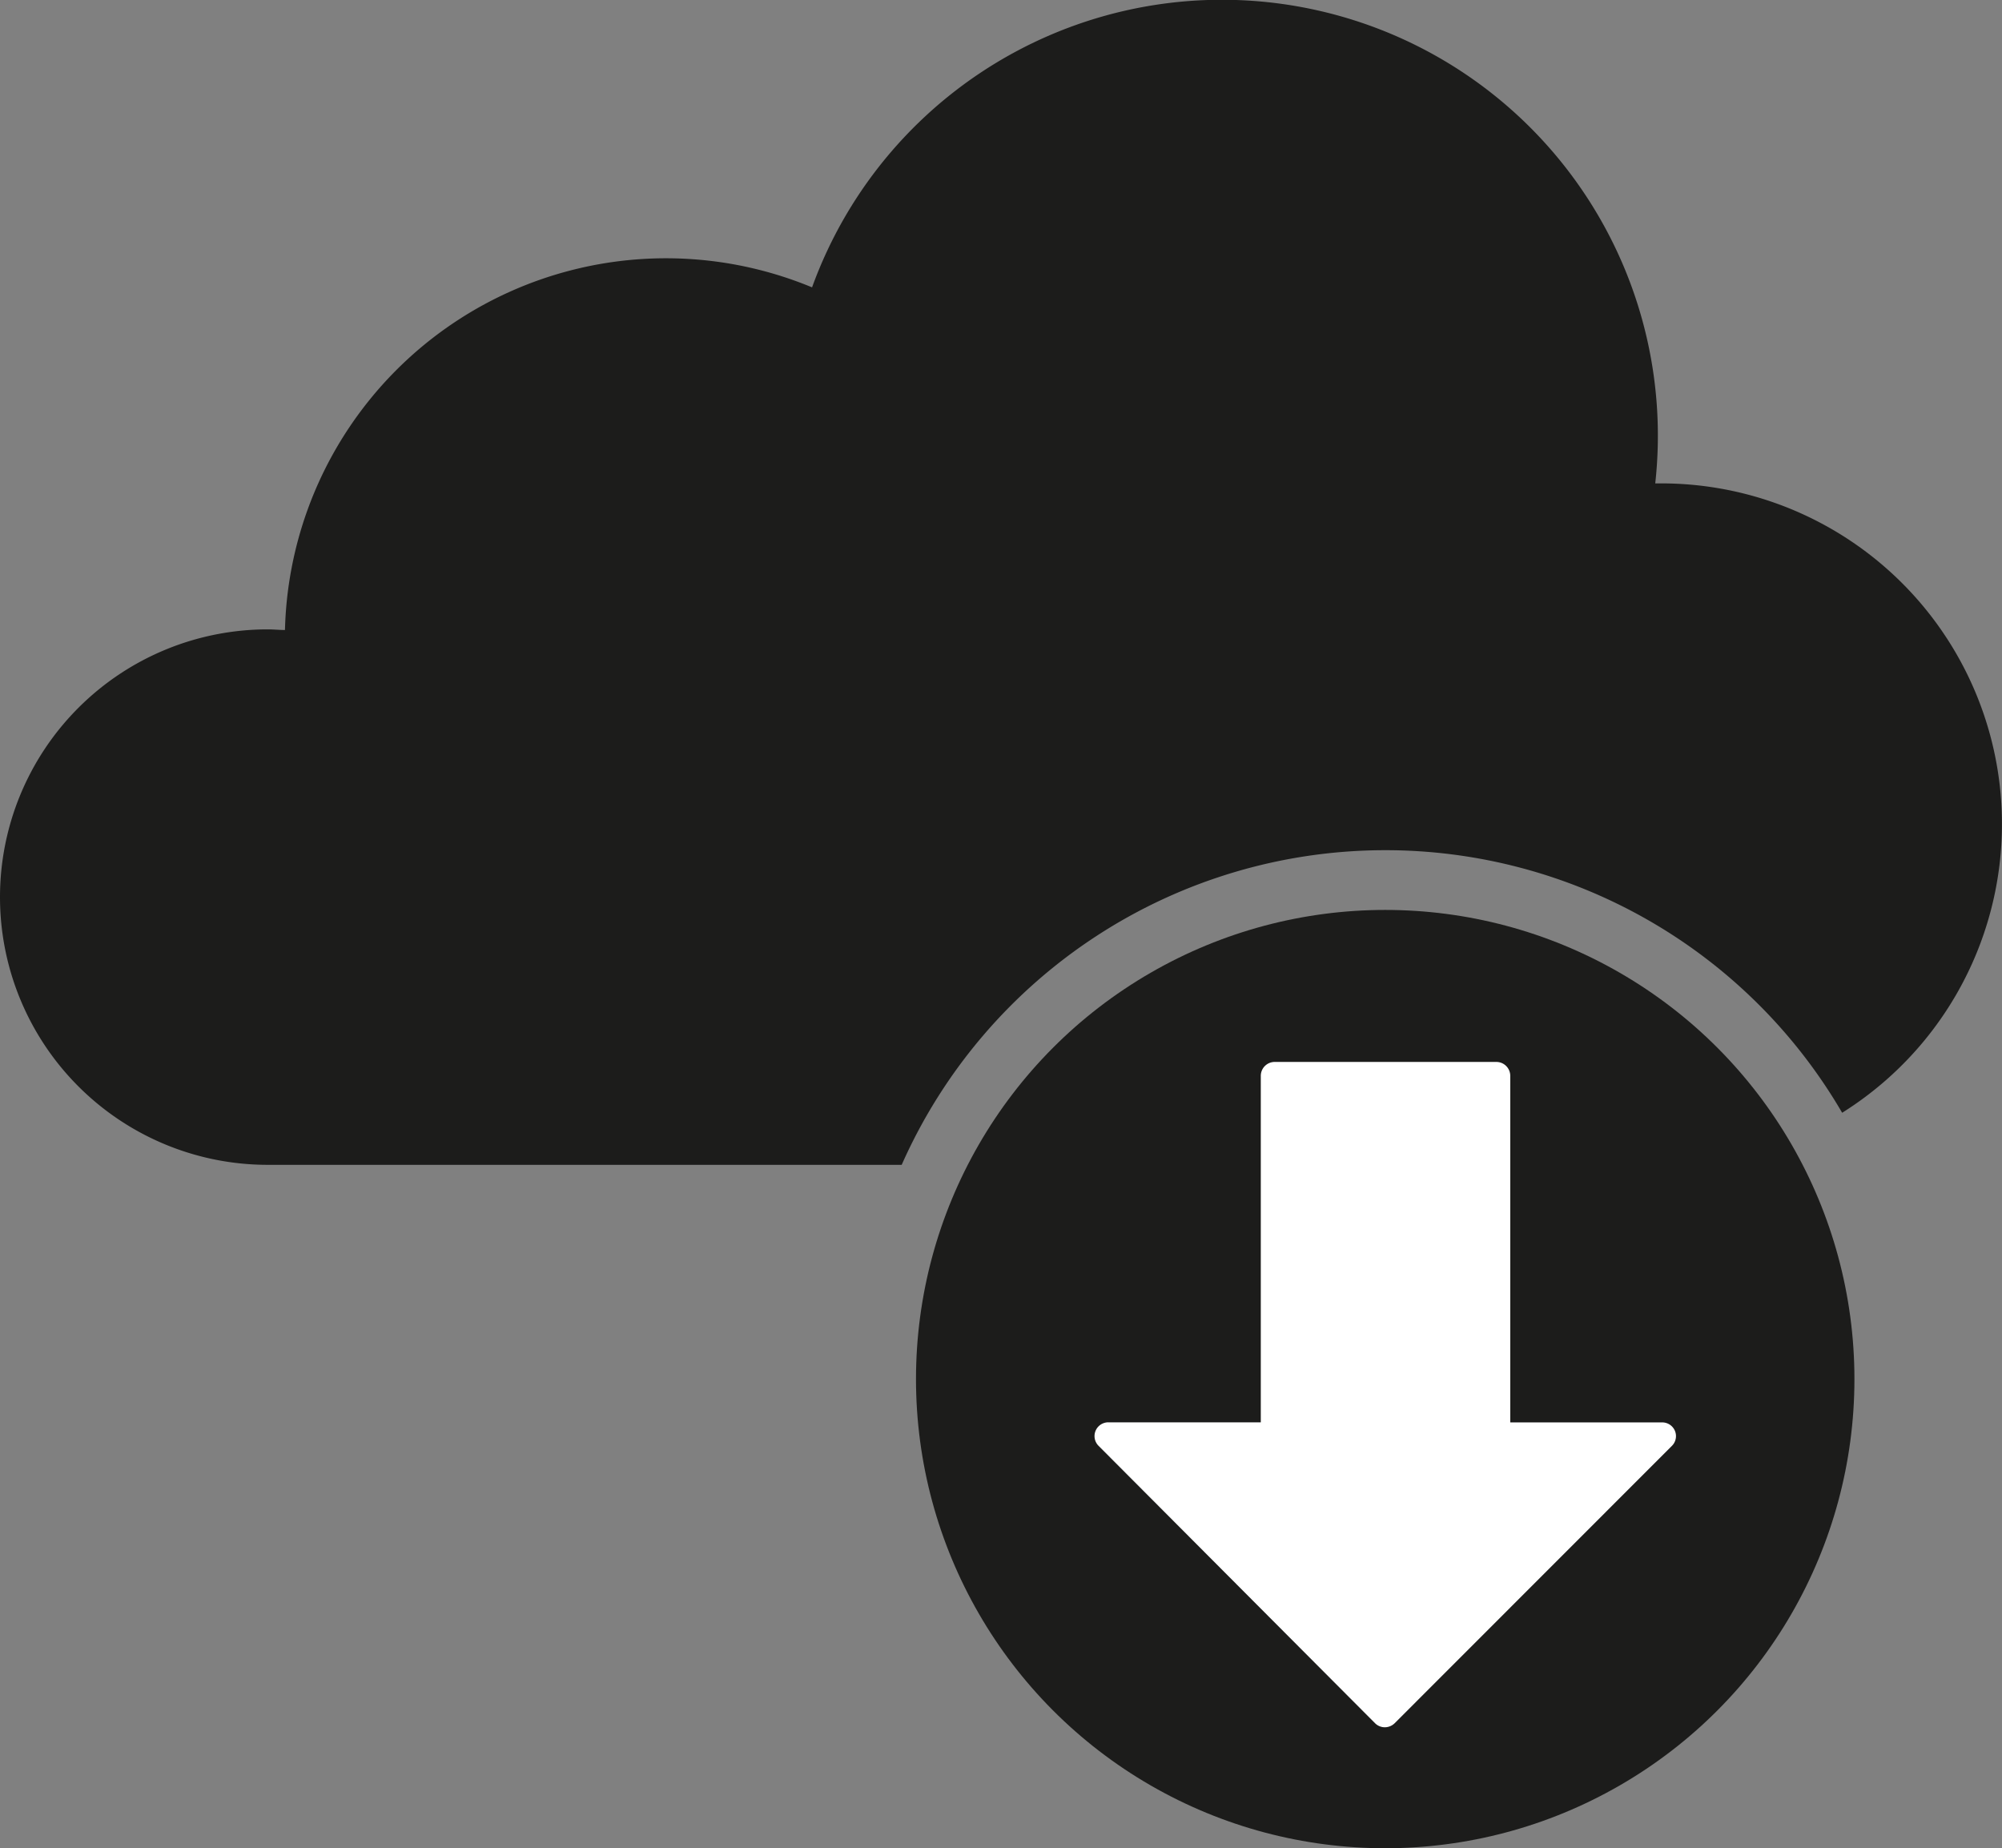 <svg id="Layer_1" data-name="Layer 1" xmlns="http://www.w3.org/2000/svg" viewBox="0 0 256 236.37"><rect x="0" y="0" width="256" height="236.37" fill="#808080" stroke="none"/><defs><style>.cls-1{fill:#1c1c1b;}.cls-2{fill:#fff;}</style></defs><title>state-download</title><path class="cls-1" d="M198.63,108.73a67.58,67.58,0,0,1,58.43,33.58,43.57,43.57,0,0,0-23.13-80.49h-.77A55.74,55.74,0,0,0,125.34,36.75a48.74,48.74,0,0,0-67.4,43.82c-.73,0-1.46-.08-2.2-.08a34.24,34.24,0,0,0,0,68.48H136.8A67.64,67.64,0,0,1,198.63,108.73Z" transform="translate(-21.5)"/><circle class="cls-1" cx="177.13" cy="176.37" r="60"/><path class="cls-2" d="M235.68,183a1.76,1.76,0,0,0-1.63-1.09H214.62V137.59a1.78,1.78,0,0,0-1.77-1.78H184.49a1.78,1.78,0,0,0-1.77,1.78V181.9h-19.5a1.76,1.76,0,0,0-1.25,3l35.36,35.48a1.77,1.77,0,0,0,1.25.52h0a1.81,1.81,0,0,0,1.26-.52l35.46-35.48A1.75,1.75,0,0,0,235.68,183Z" transform="translate(-21.5)"/></svg>